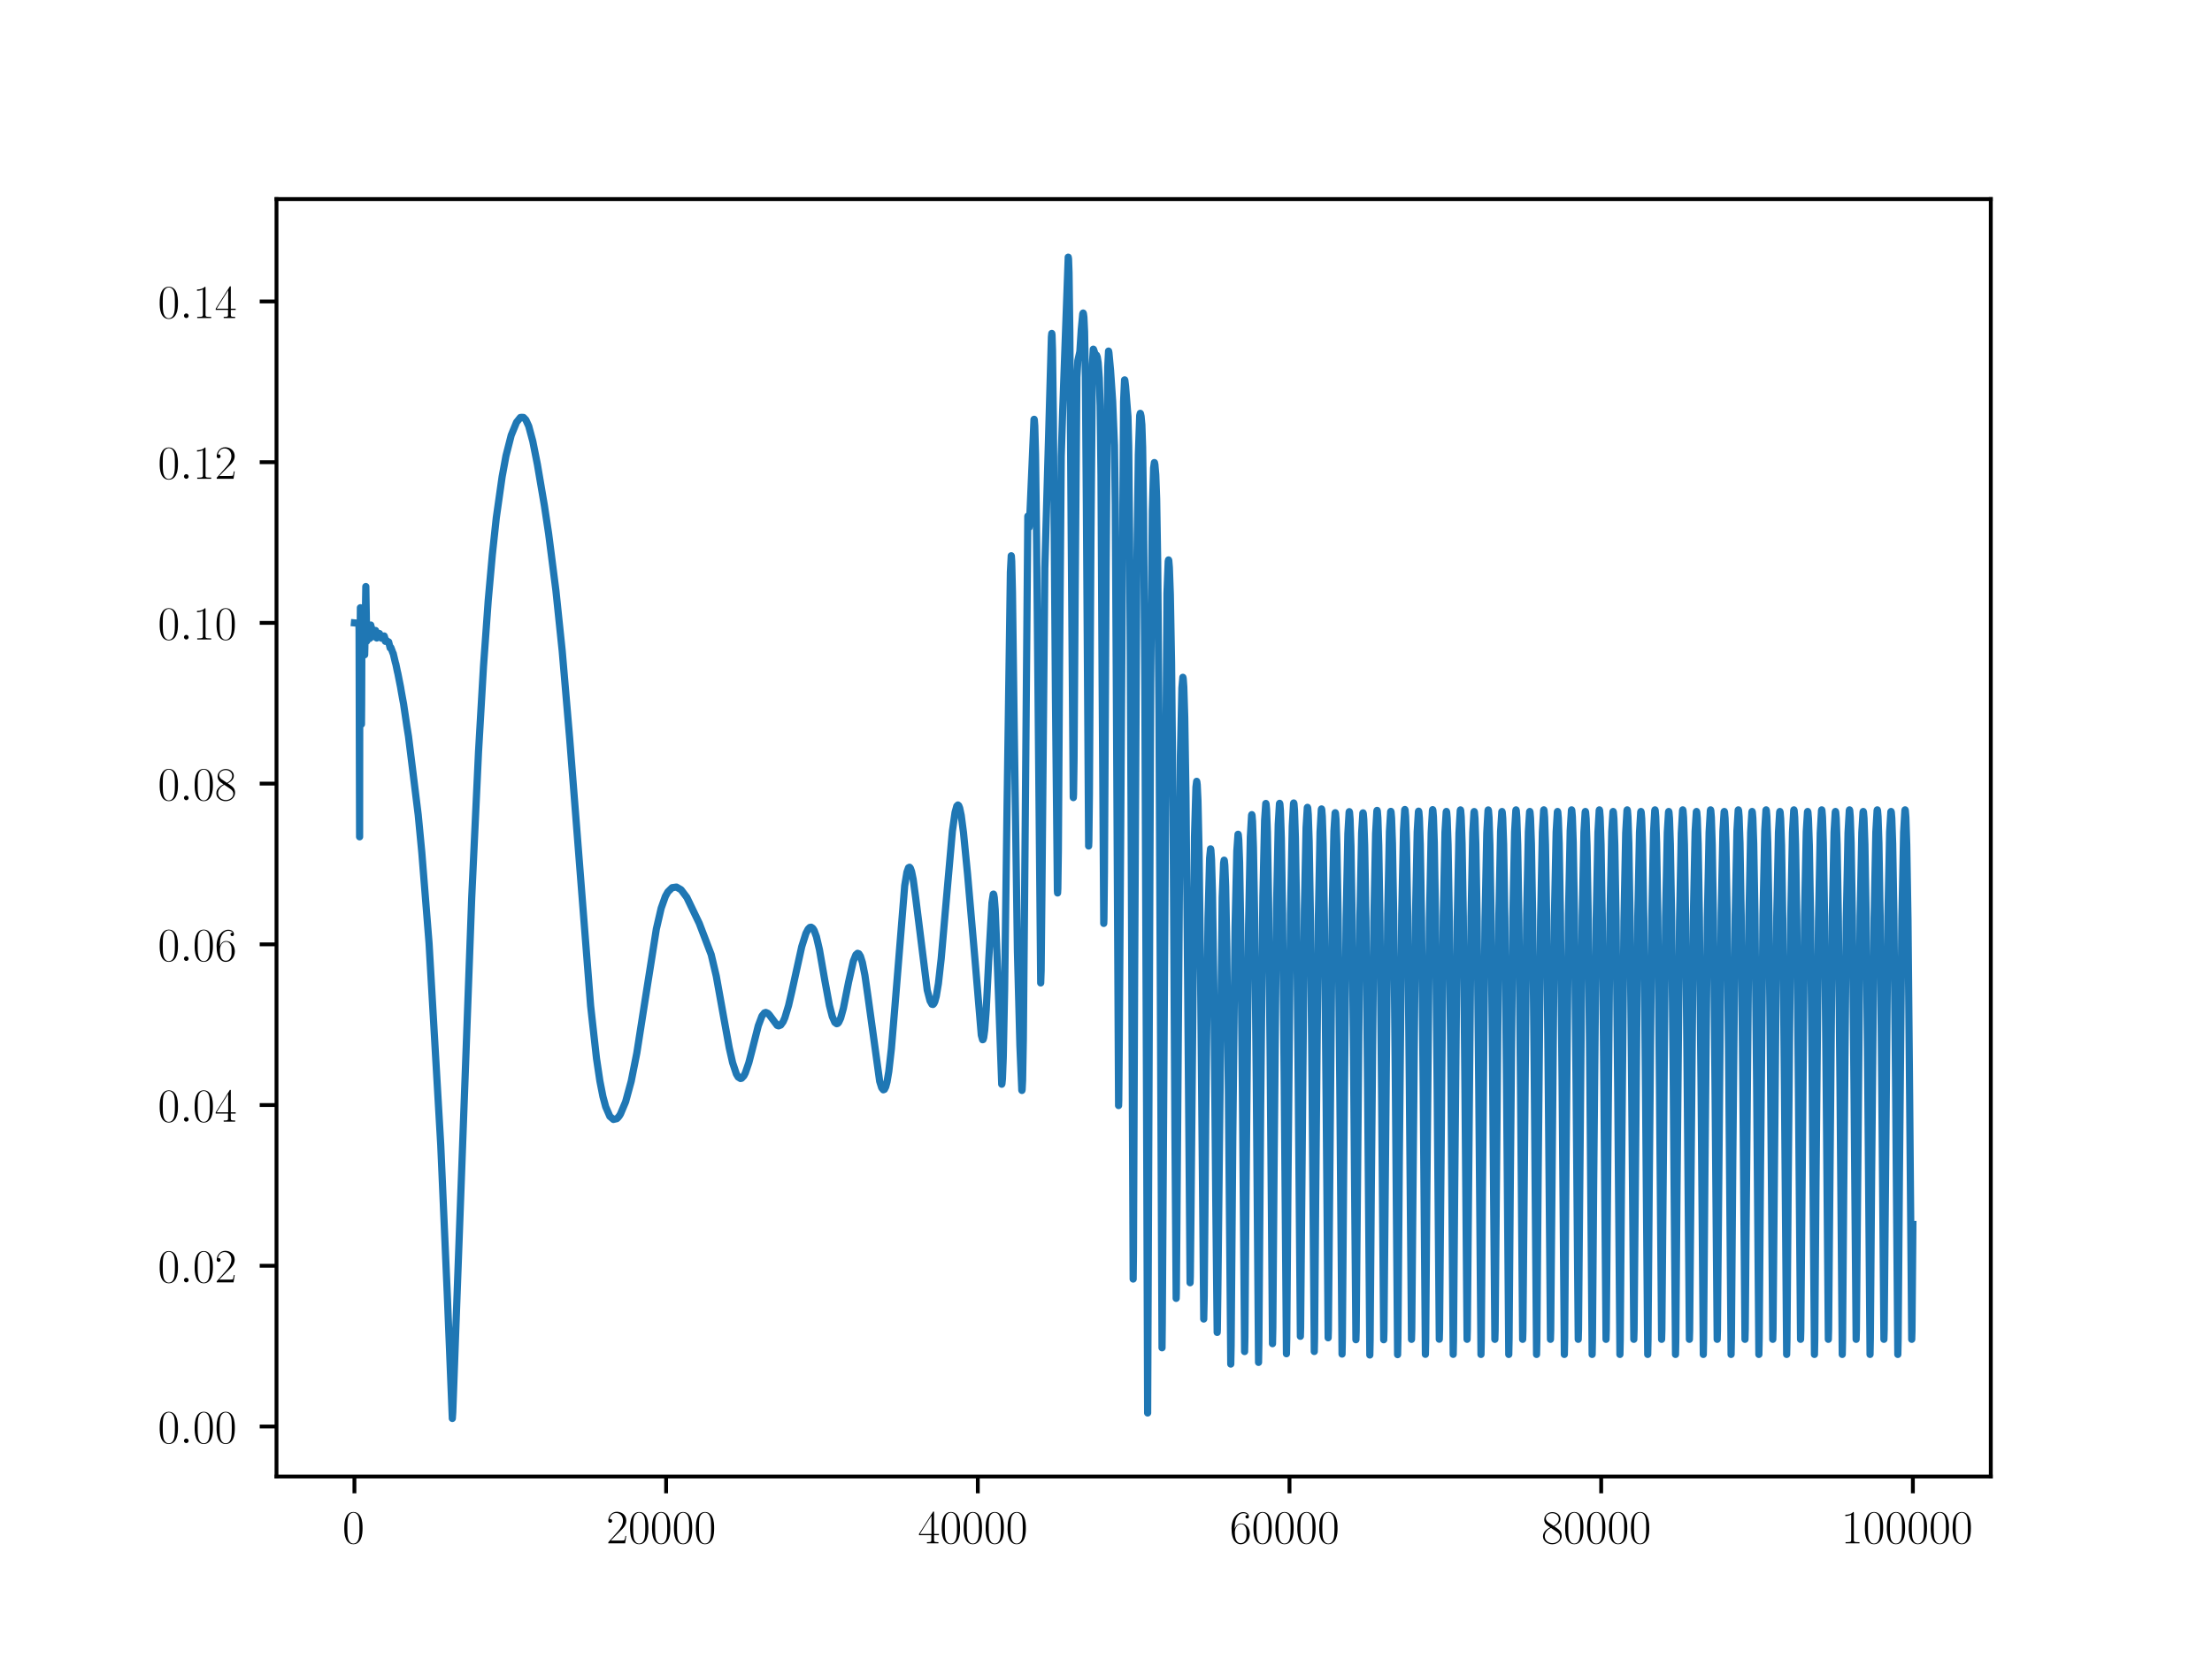 <?xml version="1.0" encoding="utf-8" standalone="no"?>
<!DOCTYPE svg PUBLIC "-//W3C//DTD SVG 1.1//EN"
  "http://www.w3.org/Graphics/SVG/1.1/DTD/svg11.dtd">
<!-- Created with matplotlib (https://matplotlib.org/) -->
<svg height="345.6pt" version="1.1" viewBox="0 0 460.8 345.6" width="460.8pt" xmlns="http://www.w3.org/2000/svg" xmlns:xlink="http://www.w3.org/1999/xlink">
 <defs>
  <style type="text/css">*{stroke-linecap:butt;stroke-linejoin:round;}</style>
 </defs>
 <g id="figure_1">
  <g id="patch_1">
   <path d="M 0 345.6 
L 460.8 345.6 
L 460.8 0 
L 0 0 
z
" style="fill:#ffffff;"/>
  </g>
  <g id="axes_1">
   <g id="patch_2">
    <path d="M 57.6 307.584 
L 414.72 307.584 
L 414.72 41.472 
L 57.6 41.472 
z
" style="fill:#ffffff;"/>
   </g>
   <g id="matplotlib.axis_1">
    <g id="xtick_1">
     <g id="line2d_1">
      <defs>
       <path d="M 0 0 
L 0 3.5 
" id="mbbbba0bd78" style="stroke:#000000;stroke-width:0.8;"/>
      </defs>
      <g>
       <use style="stroke:#000000;stroke-width:0.8;" x="73.833" xlink:href="#mbbbba0bd78" y="307.584"/>
      </g>
     </g>
     <g id="text_1">
      <!-- $\mathdefault{0}$ -->
      <g transform="translate(71.342 321.502)scale(0.1 -0.1)">
       <defs>
        <path d="M 42 31.641 
C 42 37.75 41.906 48.125 37.703 56.109 
C 34 63.109 28.094 65.594 22.906 65.594 
C 18.094 65.594 12 63.406 8.203 56.203 
C 4.203 48.719 3.797 39.438 3.797 31.641 
C 3.797 25.953 3.906 17.281 7 9.672 
C 11.297 -0.609 19 -2 22.906 -2 
C 27.5 -2 34.5 -0.109 38.594 9.375 
C 41.594 16.281 42 24.359 42 31.641 
z
M 22.906 -0.406 
C 16.5 -0.406 12.703 5.078 11.297 12.688 
C 10.203 18.562 10.203 27.156 10.203 32.75 
C 10.203 40.438 10.203 46.828 11.5 52.922 
C 13.406 61.391 19 64 22.906 64 
C 27 64 32.297 61.297 34.203 53.125 
C 35.5 47.438 35.594 40.734 35.594 32.75 
C 35.594 26.25 35.594 18.266 34.406 12.375 
C 32.297 1.484 26.406 -0.406 22.906 -0.406 
z
" id="CMR17-48"/>
       </defs>
       <use transform="scale(0.996)" xlink:href="#CMR17-48"/>
      </g>
     </g>
    </g>
    <g id="xtick_2">
     <g id="line2d_2">
      <g>
       <use style="stroke:#000000;stroke-width:0.8;" x="138.764" xlink:href="#mbbbba0bd78" y="307.584"/>
      </g>
     </g>
     <g id="text_2">
      <!-- $\mathdefault{20000}$ -->
      <g transform="translate(126.31 321.502)scale(0.1 -0.1)">
       <defs>
        <path d="M 41.703 15.453 
L 39.906 15.453 
C 38.906 8.375 38.094 7.172 37.703 6.562 
C 37.203 5.766 30 5.766 28.594 5.766 
L 9.406 5.766 
C 13 9.672 20 16.75 28.5 24.953 
C 34.594 30.734 41.703 37.531 41.703 47.422 
C 41.703 59.219 32.297 66 21.797 66 
C 10.797 66 4.094 56.312 4.094 47.344 
C 4.094 43.438 7 42.938 8.203 42.938 
C 9.203 42.938 12.203 43.547 12.203 47.031 
C 12.203 50.109 9.594 51 8.203 51 
C 7.594 51 7 50.906 6.594 50.703 
C 8.5 59.219 14.297 63.406 20.406 63.406 
C 29.094 63.406 34.797 56.516 34.797 47.422 
C 34.797 38.734 29.703 31.25 24 24.75 
L 4.094 2.281 
L 4.094 0 
L 39.297 0 
z
" id="CMR17-50"/>
       </defs>
       <use transform="scale(0.996)" xlink:href="#CMR17-50"/>
       <use transform="translate(45.69 0)scale(0.996)" xlink:href="#CMR17-48"/>
       <use transform="translate(91.381 0)scale(0.996)" xlink:href="#CMR17-48"/>
       <use transform="translate(137.071 0)scale(0.996)" xlink:href="#CMR17-48"/>
       <use transform="translate(182.762 0)scale(0.996)" xlink:href="#CMR17-48"/>
      </g>
     </g>
    </g>
    <g id="xtick_3">
     <g id="line2d_3">
      <g>
       <use style="stroke:#000000;stroke-width:0.8;" x="203.695" xlink:href="#mbbbba0bd78" y="307.584"/>
      </g>
     </g>
     <g id="text_3">
      <!-- $\mathdefault{40000}$ -->
      <g transform="translate(191.241 321.502)scale(0.1 -0.1)">
       <defs>
        <path d="M 33.594 64.406 
C 33.594 66.5 33.5 66.5 31.703 66.5 
L 2 19.594 
L 2 17 
L 27.797 17 
L 27.797 7.141 
C 27.797 3.5 27.594 2.5 20.594 2.5 
L 18.703 2.5 
L 18.703 0 
C 21.906 0 27.297 0 30.703 0 
C 34.094 0 39.5 0 42.703 0 
L 42.703 2.5 
L 40.797 2.5 
C 33.797 2.5 33.594 3.5 33.594 7.141 
L 33.594 17 
L 43.797 17 
L 43.797 19.594 
L 33.594 19.594 
z
M 28.094 57.859 
L 28.094 19.594 
L 4 19.594 
z
" id="CMR17-52"/>
       </defs>
       <use transform="scale(0.996)" xlink:href="#CMR17-52"/>
       <use transform="translate(45.69 0)scale(0.996)" xlink:href="#CMR17-48"/>
       <use transform="translate(91.381 0)scale(0.996)" xlink:href="#CMR17-48"/>
       <use transform="translate(137.071 0)scale(0.996)" xlink:href="#CMR17-48"/>
       <use transform="translate(182.762 0)scale(0.996)" xlink:href="#CMR17-48"/>
      </g>
     </g>
    </g>
    <g id="xtick_4">
     <g id="line2d_4">
      <g>
       <use style="stroke:#000000;stroke-width:0.8;" x="268.625" xlink:href="#mbbbba0bd78" y="307.584"/>
      </g>
     </g>
     <g id="text_4">
      <!-- $\mathdefault{60000}$ -->
      <g transform="translate(256.172 321.502)scale(0.1 -0.1)">
       <defs>
        <path d="M 10.594 34 
C 10.594 57.656 21.797 63 28.297 63 
C 30.406 63 35.5 62.641 37.5 59 
C 35.906 59 32.906 59 32.906 55.516 
C 32.906 52.828 35.094 51.922 36.5 51.922 
C 37.406 51.922 40.094 52.312 40.094 55.625 
C 40.094 61.781 35.094 65.297 28.203 65.297 
C 16.297 65.297 3.797 52.969 3.797 31 
C 3.797 3.953 15.094 -2 23.094 -2 
C 32.797 -2 42 6.672 42 20.047 
C 42 32.516 33.906 41.594 23.703 41.594 
C 17.594 41.594 13.094 37.609 10.594 30.625 
z
M 23.094 0.391 
C 10.797 0.391 10.797 18.75 10.797 22.438 
C 10.797 29.625 14.203 40 23.5 40 
C 25.203 40 30.094 40 33.406 33.125 
C 35.203 29.219 35.203 25.141 35.203 20.141 
C 35.203 14.75 35.203 10.781 33.094 6.781 
C 30.906 2.672 27.703 0.391 23.094 0.391 
z
" id="CMR17-54"/>
       </defs>
       <use transform="scale(0.996)" xlink:href="#CMR17-54"/>
       <use transform="translate(45.69 0)scale(0.996)" xlink:href="#CMR17-48"/>
       <use transform="translate(91.381 0)scale(0.996)" xlink:href="#CMR17-48"/>
       <use transform="translate(137.071 0)scale(0.996)" xlink:href="#CMR17-48"/>
       <use transform="translate(182.762 0)scale(0.996)" xlink:href="#CMR17-48"/>
      </g>
     </g>
    </g>
    <g id="xtick_5">
     <g id="line2d_5">
      <g>
       <use style="stroke:#000000;stroke-width:0.8;" x="333.556" xlink:href="#mbbbba0bd78" y="307.584"/>
      </g>
     </g>
     <g id="text_5">
      <!-- $\mathdefault{80000}$ -->
      <g transform="translate(321.103 321.502)scale(0.1 -0.1)">
       <defs>
        <path d="M 27.203 35.375 
C 33.5 38.547 39.906 43.328 39.906 50.984 
C 39.906 60.016 31.094 65.297 23 65.297 
C 13.906 65.297 5.906 58.734 5.906 49.688 
C 5.906 47.203 6.5 42.922 10.406 39.141 
C 11.406 38.156 15.594 35.172 18.297 33.281 
C 13.797 30.984 3.297 25.531 3.297 14.594 
C 3.297 4.359 13.094 -2 22.797 -2 
C 33.5 -2 42.5 5.656 42.5 15.781 
C 42.5 24.844 36.406 29.016 32.406 31.703 
z
M 14.094 44.094 
C 13.297 44.594 9.297 47.672 9.297 52.359 
C 9.297 58.422 15.594 63 22.797 63 
C 30.703 63 36.5 57.438 36.5 50.969 
C 36.5 41.703 26.094 36.422 25.594 36.422 
C 25.5 36.422 25.406 36.422 24.594 37.031 
z
M 32.5 23.734 
C 34 22.641 38.797 19.375 38.797 13.297 
C 38.797 5.953 31.406 0.391 23 0.391 
C 13.906 0.391 7 6.844 7 14.688 
C 7 22.547 13.094 29.094 20 32.188 
z
" id="CMR17-56"/>
       </defs>
       <use transform="scale(0.996)" xlink:href="#CMR17-56"/>
       <use transform="translate(45.69 0)scale(0.996)" xlink:href="#CMR17-48"/>
       <use transform="translate(91.381 0)scale(0.996)" xlink:href="#CMR17-48"/>
       <use transform="translate(137.071 0)scale(0.996)" xlink:href="#CMR17-48"/>
       <use transform="translate(182.762 0)scale(0.996)" xlink:href="#CMR17-48"/>
      </g>
     </g>
    </g>
    <g id="xtick_6">
     <g id="line2d_6">
      <g>
       <use style="stroke:#000000;stroke-width:0.8;" x="398.487" xlink:href="#mbbbba0bd78" y="307.584"/>
      </g>
     </g>
     <g id="text_6">
      <!-- $\mathdefault{100000}$ -->
      <g transform="translate(383.543 321.502)scale(0.1 -0.1)">
       <defs>
        <path d="M 26.594 63.406 
C 26.594 65.5 26.5 65.5 25.094 65.5 
C 21.203 61.188 15.297 59.797 9.703 59.797 
C 9.406 59.797 8.906 59.797 8.797 59.5 
C 8.703 59.297 8.703 59.094 8.703 57 
C 11.797 57 17 57.594 21 59.984 
L 21 7.203 
C 21 3.688 20.797 2.5 12.203 2.5 
L 9.203 2.5 
L 9.203 0 
C 14 0 19 0 23.797 0 
C 28.594 0 33.594 0 38.406 0 
L 38.406 2.5 
L 35.406 2.5 
C 26.797 2.5 26.594 3.594 26.594 7.156 
z
" id="CMR17-49"/>
       </defs>
       <use transform="scale(0.996)" xlink:href="#CMR17-49"/>
       <use transform="translate(45.69 0)scale(0.996)" xlink:href="#CMR17-48"/>
       <use transform="translate(91.381 0)scale(0.996)" xlink:href="#CMR17-48"/>
       <use transform="translate(137.071 0)scale(0.996)" xlink:href="#CMR17-48"/>
       <use transform="translate(182.762 0)scale(0.996)" xlink:href="#CMR17-48"/>
       <use transform="translate(228.452 0)scale(0.996)" xlink:href="#CMR17-48"/>
      </g>
     </g>
    </g>
   </g>
   <g id="matplotlib.axis_2">
    <g id="ytick_1">
     <g id="line2d_7">
      <defs>
       <path d="M 0 0 
L -3.5 0 
" id="m9aac4b2e21" style="stroke:#000000;stroke-width:0.8;"/>
      </defs>
      <g>
       <use style="stroke:#000000;stroke-width:0.8;" x="57.6" xlink:href="#m9aac4b2e21" y="297.163"/>
      </g>
     </g>
     <g id="text_7">
      <!-- $\mathdefault{0.00}$ -->
      <g transform="translate(32.889 300.622)scale(0.1 -0.1)">
       <defs>
        <path d="M 18.406 4.797 
C 18.406 7.688 16 9.672 13.594 9.672 
C 10.703 9.672 8.703 7.281 8.703 4.891 
C 8.703 2 11.094 0 13.5 0 
C 16.406 0 18.406 2.391 18.406 4.797 
z
" id="CMMI12-58"/>
       </defs>
       <use transform="scale(0.996)" xlink:href="#CMR17-48"/>
       <use transform="translate(45.69 0)scale(0.996)" xlink:href="#CMMI12-58"/>
       <use transform="translate(72.788 0)scale(0.996)" xlink:href="#CMR17-48"/>
       <use transform="translate(118.478 0)scale(0.996)" xlink:href="#CMR17-48"/>
      </g>
     </g>
    </g>
    <g id="ytick_2">
     <g id="line2d_8">
      <g>
       <use style="stroke:#000000;stroke-width:0.8;" x="57.6" xlink:href="#m9aac4b2e21" y="263.682"/>
      </g>
     </g>
     <g id="text_8">
      <!-- $\mathdefault{0.02}$ -->
      <g transform="translate(32.889 267.141)scale(0.1 -0.1)">
       <use transform="scale(0.996)" xlink:href="#CMR17-48"/>
       <use transform="translate(45.69 0)scale(0.996)" xlink:href="#CMMI12-58"/>
       <use transform="translate(72.788 0)scale(0.996)" xlink:href="#CMR17-48"/>
       <use transform="translate(118.478 0)scale(0.996)" xlink:href="#CMR17-50"/>
      </g>
     </g>
    </g>
    <g id="ytick_3">
     <g id="line2d_9">
      <g>
       <use style="stroke:#000000;stroke-width:0.8;" x="57.6" xlink:href="#m9aac4b2e21" y="230.201"/>
      </g>
     </g>
     <g id="text_9">
      <!-- $\mathdefault{0.04}$ -->
      <g transform="translate(32.889 233.661)scale(0.1 -0.1)">
       <use transform="scale(0.996)" xlink:href="#CMR17-48"/>
       <use transform="translate(45.69 0)scale(0.996)" xlink:href="#CMMI12-58"/>
       <use transform="translate(72.788 0)scale(0.996)" xlink:href="#CMR17-48"/>
       <use transform="translate(118.478 0)scale(0.996)" xlink:href="#CMR17-52"/>
      </g>
     </g>
    </g>
    <g id="ytick_4">
     <g id="line2d_10">
      <g>
       <use style="stroke:#000000;stroke-width:0.8;" x="57.6" xlink:href="#m9aac4b2e21" y="196.721"/>
      </g>
     </g>
     <g id="text_10">
      <!-- $\mathdefault{0.06}$ -->
      <g transform="translate(32.889 200.18)scale(0.1 -0.1)">
       <use transform="scale(0.996)" xlink:href="#CMR17-48"/>
       <use transform="translate(45.69 0)scale(0.996)" xlink:href="#CMMI12-58"/>
       <use transform="translate(72.788 0)scale(0.996)" xlink:href="#CMR17-48"/>
       <use transform="translate(118.478 0)scale(0.996)" xlink:href="#CMR17-54"/>
      </g>
     </g>
    </g>
    <g id="ytick_5">
     <g id="line2d_11">
      <g>
       <use style="stroke:#000000;stroke-width:0.8;" x="57.6" xlink:href="#m9aac4b2e21" y="163.24"/>
      </g>
     </g>
     <g id="text_11">
      <!-- $\mathdefault{0.08}$ -->
      <g transform="translate(32.889 166.699)scale(0.1 -0.1)">
       <use transform="scale(0.996)" xlink:href="#CMR17-48"/>
       <use transform="translate(45.69 0)scale(0.996)" xlink:href="#CMMI12-58"/>
       <use transform="translate(72.788 0)scale(0.996)" xlink:href="#CMR17-48"/>
       <use transform="translate(118.478 0)scale(0.996)" xlink:href="#CMR17-56"/>
      </g>
     </g>
    </g>
    <g id="ytick_6">
     <g id="line2d_12">
      <g>
       <use style="stroke:#000000;stroke-width:0.8;" x="57.6" xlink:href="#m9aac4b2e21" y="129.759"/>
      </g>
     </g>
     <g id="text_12">
      <!-- $\mathdefault{0.10}$ -->
      <g transform="translate(32.889 133.219)scale(0.1 -0.1)">
       <use transform="scale(0.996)" xlink:href="#CMR17-48"/>
       <use transform="translate(45.69 0)scale(0.996)" xlink:href="#CMMI12-58"/>
       <use transform="translate(72.788 0)scale(0.996)" xlink:href="#CMR17-49"/>
       <use transform="translate(118.478 0)scale(0.996)" xlink:href="#CMR17-48"/>
      </g>
     </g>
    </g>
    <g id="ytick_7">
     <g id="line2d_13">
      <g>
       <use style="stroke:#000000;stroke-width:0.8;" x="57.6" xlink:href="#m9aac4b2e21" y="96.279"/>
      </g>
     </g>
     <g id="text_13">
      <!-- $\mathdefault{0.12}$ -->
      <g transform="translate(32.889 99.738)scale(0.1 -0.1)">
       <use transform="scale(0.996)" xlink:href="#CMR17-48"/>
       <use transform="translate(45.69 0)scale(0.996)" xlink:href="#CMMI12-58"/>
       <use transform="translate(72.788 0)scale(0.996)" xlink:href="#CMR17-49"/>
       <use transform="translate(118.478 0)scale(0.996)" xlink:href="#CMR17-50"/>
      </g>
     </g>
    </g>
    <g id="ytick_8">
     <g id="line2d_14">
      <g>
       <use style="stroke:#000000;stroke-width:0.8;" x="57.6" xlink:href="#m9aac4b2e21" y="62.798"/>
      </g>
     </g>
     <g id="text_14">
      <!-- $\mathdefault{0.14}$ -->
      <g transform="translate(32.889 66.257)scale(0.1 -0.1)">
       <use transform="scale(0.996)" xlink:href="#CMR17-48"/>
       <use transform="translate(45.69 0)scale(0.996)" xlink:href="#CMMI12-58"/>
       <use transform="translate(72.788 0)scale(0.996)" xlink:href="#CMR17-49"/>
       <use transform="translate(118.478 0)scale(0.996)" xlink:href="#CMR17-52"/>
      </g>
     </g>
    </g>
   </g>
   <g id="line2d_15">
    <path clip-path="url(#p36366280f1)" d="M 73.833 129.759 
L 74.774 129.845 
L 74.803 131.43 
L 74.865 156.738 
L 74.911 174.323 
L 74.946 142.447 
L 75.076 126.605 
L 75.102 127.621 
L 75.203 143.13 
L 75.3 150.877 
L 75.333 146.825 
L 75.404 128.237 
L 75.495 129.332 
L 75.589 131.597 
L 75.787 133.985 
L 75.924 135.676 
L 75.966 136.409 
L 76.001 135.072 
L 76.209 122.192 
L 76.238 124.154 
L 76.397 133.563 
L 76.427 133.39 
L 76.492 132.233 
L 76.553 130.622 
L 76.618 131.552 
L 76.706 132.512 
L 76.745 132.234 
L 76.813 131.079 
L 76.865 131.757 
L 76.992 133.003 
L 76.995 132.891 
L 77.005 133.006 
L 77.086 132.443 
L 77.089 132.49 
L 77.235 130.206 
L 77.248 130.235 
L 77.316 130.727 
L 77.378 130.702 
L 77.557 132.653 
L 77.586 132.559 
L 77.732 131.689 
L 77.797 132.019 
L 77.871 132.383 
L 77.923 132.252 
L 78.089 131.633 
L 78.092 131.657 
L 78.173 131.453 
L 78.177 131.483 
L 78.238 131.347 
L 78.284 131.458 
L 78.469 132.884 
L 78.488 132.908 
L 78.628 132.257 
L 78.631 132.291 
L 78.699 132.101 
L 78.729 132.164 
L 78.732 132.122 
L 78.787 132.218 
L 78.836 132.142 
L 78.839 132.182 
L 78.933 132 
L 78.936 132.039 
L 78.998 131.962 
L 79.05 131.975 
L 79.183 132.3 
L 79.186 132.276 
L 79.248 132.6 
L 79.251 132.574 
L 79.378 132.876 
L 79.381 132.84 
L 79.482 132.956 
L 79.485 132.921 
L 79.488 132.957 
L 79.576 132.775 
L 79.579 132.801 
L 79.706 132.555 
L 79.741 132.588 
L 79.81 132.525 
L 79.813 132.554 
L 79.881 132.496 
L 79.926 132.508 
L 79.956 132.54 
L 80.024 132.487 
L 80.034 132.516 
L 80.037 132.488 
L 80.118 132.734 
L 80.121 132.725 
L 80.28 133.603 
L 80.29 133.572 
L 80.293 133.594 
L 80.368 133.389 
L 80.371 133.406 
L 80.413 133.329 
L 80.475 133.441 
L 80.478 133.425 
L 80.566 133.553 
L 80.599 133.545 
L 80.628 133.52 
L 80.696 133.595 
L 80.699 133.579 
L 80.832 133.766 
L 80.845 133.769 
L 80.946 133.731 
L 80.965 133.727 
L 81.28 134.988 
L 81.413 134.88 
L 81.293 134.998 
L 81.42 134.883 
L 81.631 135.436 
L 81.634 135.432 
L 81.67 135.554 
L 81.673 135.551 
L 81.845 136.021 
L 81.848 136.014 
L 81.91 136.132 
L 81.913 136.124 
L 82.391 138.144 
L 82.394 138.138 
L 82.443 138.272 
L 82.446 138.274 
L 82.787 139.914 
L 82.874 140.258 
L 83.455 143.19 
L 83.576 143.927 
L 83.91 145.781 
L 84.069 146.628 
L 84.761 151.301 
L 85.095 153.397 
L 87.121 169.757 
L 87.868 177.565 
L 89.38 196.493 
L 91.815 238.545 
L 93.176 269.645 
L 94.228 295.488 
L 94.318 294.186 
L 94.861 279.433 
L 98.269 186.94 
L 99.685 156.616 
L 100.717 138.847 
L 101.708 125.047 
L 102.555 115.603 
L 103.393 107.817 
L 104.597 99.34 
L 105.402 94.964 
L 106.496 90.672 
L 107.61 87.958 
L 108.402 86.973 
L 108.681 86.941 
L 109.061 86.965 
L 109.541 87.465 
L 110.142 88.776 
L 110.989 91.921 
L 111.947 96.746 
L 113.411 105.352 
L 114.285 111.152 
L 115.804 123.009 
L 117.116 135.607 
L 118.681 153.928 
L 123.041 209.545 
L 124.258 220.459 
L 124.966 225.203 
L 125.602 228.43 
L 126.177 230.563 
L 127.04 232.558 
L 127.787 233.199 
L 128.492 233.035 
L 128.693 232.854 
L 128.998 232.489 
L 129.261 232.06 
L 130.326 229.524 
L 131.488 225.256 
L 132.663 219.354 
L 134.342 208.626 
L 136.731 193.514 
L 137.731 189.205 
L 138.611 186.729 
L 139.134 185.788 
L 140.023 184.915 
L 140.919 184.79 
L 141.874 185.343 
L 143.082 186.95 
L 145.666 192.34 
L 148.153 198.853 
L 149.211 203.336 
L 150.756 211.908 
L 151.906 218.245 
L 152.617 221.386 
L 153.399 223.731 
L 153.785 224.377 
L 154.263 224.674 
L 154.487 224.622 
L 154.951 224.127 
L 155.259 223.531 
L 155.996 221.377 
L 156.642 218.897 
L 157.964 213.683 
L 158.723 211.662 
L 159.24 211.009 
L 159.522 210.912 
L 159.973 211.105 
L 160.295 211.453 
L 161.892 213.598 
L 162.2 213.709 
L 162.642 213.534 
L 163.139 212.842 
L 163.506 212.002 
L 164.268 209.479 
L 164.973 206.462 
L 167.015 197.203 
L 167.888 194.448 
L 168.356 193.55 
L 168.707 193.203 
L 168.969 193.15 
L 169.317 193.381 
L 169.593 193.817 
L 170.073 195.128 
L 170.703 197.819 
L 171.833 204.284 
L 172.787 209.461 
L 173.375 211.754 
L 173.914 212.981 
L 174.294 213.261 
L 174.495 213.203 
L 174.706 212.985 
L 175.122 212.104 
L 175.693 210.029 
L 176.774 204.592 
L 177.761 200.216 
L 178.294 198.9 
L 178.651 198.589 
L 178.923 198.693 
L 179.242 199.208 
L 179.651 200.5 
L 180.18 203.175 
L 180.797 207.473 
L 183.248 225.247 
L 183.673 226.609 
L 184.011 227.028 
L 184.238 226.938 
L 184.507 226.412 
L 184.787 225.366 
L 185.154 223.201 
L 185.696 218.43 
L 186.364 210.452 
L 188.465 184.505 
L 188.933 181.68 
L 189.26 180.766 
L 189.478 180.661 
L 189.637 180.833 
L 189.893 181.534 
L 190.228 183.162 
L 190.757 187.042 
L 193.16 206.253 
L 193.744 208.5 
L 194.137 209.202 
L 194.351 209.252 
L 194.526 209.098 
L 194.747 208.638 
L 195.043 207.545 
L 195.484 204.897 
L 196.072 199.68 
L 196.896 190.175 
L 198.399 173.158 
L 198.951 169.261 
L 199.321 167.921 
L 199.552 167.692 
L 199.718 167.829 
L 199.922 168.345 
L 200.24 169.867 
L 200.708 173.422 
L 201.555 182.064 
L 203.185 200.82 
L 204.425 215.639 
L 204.694 216.596 
L 204.782 216.566 
L 204.798 216.54 
L 204.928 216.108 
L 205.136 214.558 
L 205.448 210.374 
L 205.99 199.603 
L 206.639 188.049 
L 206.909 186.276 
L 206.961 186.253 
L 207.006 186.328 
L 207.126 186.982 
L 207.318 189.478 
L 207.616 196.8 
L 208.678 225.863 
L 208.723 225.762 
L 208.824 224.74 
L 208.999 220.233 
L 209.282 206.242 
L 209.792 167.692 
L 210.483 119.19 
L 210.662 115.775 
L 210.684 115.843 
L 210.759 116.95 
L 210.912 123.34 
L 211.265 150.486 
L 211.947 198.165 
L 212.463 217.779 
L 212.863 227.112 
L 212.886 227.154 
L 212.928 226.971 
L 213.022 225.097 
L 213.178 216.643 
L 213.431 188.407 
L 214.113 107.551 
L 214.129 107.505 
L 214.174 107.775 
L 214.363 109.899 
L 214.431 109.48 
L 214.583 106.311 
L 215.402 87.378 
L 215.428 87.347 
L 215.47 87.482 
L 215.564 88.766 
L 215.72 94.642 
L 215.95 113.469 
L 216.798 204.762 
L 216.889 202.187 
L 217.041 186.886 
L 217.655 118.361 
L 218.135 101.559 
L 219.028 70.163 
L 219.106 69.462 
L 219.155 69.808 
L 219.255 72.9 
L 219.434 86.901 
L 219.869 145.218 
L 220.275 185.545 
L 220.314 186.024 
L 220.366 185.114 
L 220.476 177.147 
L 220.723 138.363 
L 221.077 95.023 
L 221.372 85.738 
L 222.531 53.568 
L 222.593 53.943 
L 222.697 56.812 
L 222.862 69.102 
L 223.151 111.176 
L 223.576 166.014 
L 223.596 166.156 
L 223.638 165.47 
L 223.742 158.394 
L 223.976 123.372 
L 224.339 78.625 
L 224.531 75.138 
L 224.956 73.247 
L 225.248 68.664 
L 225.56 65.369 
L 225.641 65.212 
L 225.69 65.3 
L 225.794 66.074 
L 225.937 69.126 
L 226.102 78.326 
L 226.31 104.792 
L 226.784 176.241 
L 226.829 175.271 
L 226.943 165.475 
L 227.255 112.946 
L 227.573 75.813 
L 227.755 72.739 
L 227.794 72.776 
L 227.813 72.828 
L 228.212 73.997 
L 228.277 73.964 
L 228.433 73.999 
L 228.583 74.388 
L 228.768 75.574 
L 229.001 78.774 
L 229.18 84.538 
L 229.355 98.965 
L 229.595 141.925 
L 229.93 192.365 
L 229.933 192.357 
L 229.969 191.464 
L 230.073 181.677 
L 230.42 119.185 
L 230.764 76.497 
L 230.93 73.136 
L 230.943 73.146 
L 231.011 73.507 
L 231.349 77.142 
L 231.787 83.6 
L 232.164 92.777 
L 232.329 105.112 
L 232.55 142.032 
L 233.021 230.308 
L 233.06 229.213 
L 233.167 216.511 
L 234.063 83.676 
L 234.264 79.143 
L 234.287 79.129 
L 234.329 79.246 
L 234.478 80.479 
L 234.975 86.799 
L 235.128 92.859 
L 235.316 111.416 
L 235.611 166.871 
L 236.059 266.448 
L 236.124 260.795 
L 236.371 202.225 
L 236.819 118.748 
L 237.14 94.713 
L 237.423 86.563 
L 237.537 86.105 
L 237.579 86.157 
L 237.705 86.711 
L 237.871 88.497 
L 238.03 93.176 
L 238.231 107.107 
L 238.488 142.652 
L 238.848 229.378 
L 239.075 294.349 
L 239.134 279.66 
L 239.712 142.208 
L 240.053 106.379 
L 240.316 97.483 
L 240.475 96.36 
L 240.497 96.382 
L 240.585 96.788 
L 240.767 98.913 
L 240.952 103.913 
L 241.166 116.972 
L 241.436 148.908 
L 241.799 223.102 
L 242.072 280.768 
L 242.124 275.735 
L 243.101 123.604 
L 243.358 116.937 
L 243.429 116.644 
L 243.481 116.809 
L 243.598 118.23 
L 243.802 123.885 
L 244.056 137.845 
L 244.361 168.751 
L 244.763 236.047 
L 245.017 270.47 
L 245.049 269.519 
L 245.159 256.481 
L 245.9 157.359 
L 246.211 143.308 
L 246.409 141.094 
L 246.419 141.099 
L 246.478 141.339 
L 246.604 143.079 
L 246.802 149.398 
L 247.062 165.887 
L 247.403 203.742 
L 247.916 267.218 
L 247.964 266.001 
L 248.094 253.57 
L 248.835 174.35 
L 249.136 163.99 
L 249.289 162.764 
L 249.318 162.812 
L 249.403 163.47 
L 249.558 166.84 
L 249.792 177.599 
L 250.114 204.15 
L 250.76 274.776 
L 250.857 270.119 
L 251.188 232.109 
L 251.656 191.23 
L 251.984 178.781 
L 252.178 176.827 
L 252.191 176.835 
L 252.253 177.119 
L 252.38 179.042 
L 252.581 186.132 
L 252.86 204.929 
L 253.269 250.098 
L 253.561 277.569 
L 253.594 277.012 
L 253.698 269.24 
L 254.607 186.968 
L 254.896 179.791 
L 255.009 179.188 
L 255.052 179.284 
L 255.152 180.262 
L 255.324 184.616 
L 255.568 197.337 
L 255.899 227.976 
L 256.392 284.159 
L 256.464 280.394 
L 256.815 236.911 
L 257.292 192.933 
L 257.652 177.293 
L 257.899 173.8 
L 257.922 173.79 
L 257.957 173.892 
L 258.055 174.92 
L 258.227 179.599 
L 258.474 193.42 
L 258.808 226.621 
L 259.272 281.551 
L 259.337 278.532 
L 259.584 247.292 
L 260.103 192.523 
L 260.467 174.353 
L 260.73 169.787 
L 260.772 169.707 
L 260.821 169.856 
L 260.928 171.13 
L 261.113 176.508 
L 261.369 191.325 
L 261.704 225.27 
L 262.178 283.808 
L 262.246 279.852 
L 262.619 230.654 
L 263.084 186.667 
L 263.441 170.897 
L 263.684 167.387 
L 263.704 167.375 
L 263.743 167.481 
L 263.843 168.566 
L 264.019 173.375 
L 264.265 187.216 
L 264.593 220.083 
L 265.087 279.912 
L 265.155 276.569 
L 265.411 243.512 
L 265.921 189.309 
L 266.278 171.77 
L 266.538 167.411 
L 266.574 167.346 
L 266.626 167.505 
L 266.736 168.873 
L 266.924 174.571 
L 267.187 190.29 
L 267.531 226.081 
L 267.989 282.012 
L 268.054 278.906 
L 268.311 245.888 
L 268.833 190.42 
L 269.2 172.074 
L 269.466 167.352 
L 269.505 167.273 
L 269.557 167.434 
L 269.668 168.821 
L 269.853 174.501 
L 270.109 190.19 
L 270.453 226.842 
L 270.892 278.38 
L 270.943 276.556 
L 271.109 257.777 
L 271.729 189.343 
L 272.08 172.408 
L 272.336 168.244 
L 272.372 168.183 
L 272.424 168.339 
L 272.534 169.688 
L 272.719 175.223 
L 272.979 190.587 
L 273.326 226.305 
L 273.787 281.539 
L 273.849 278.742 
L 274.083 249.438 
L 274.622 191.829 
L 274.989 173.374 
L 275.255 168.607 
L 275.297 168.516 
L 275.349 168.679 
L 275.459 170.074 
L 275.644 175.785 
L 275.904 191.765 
L 276.255 229.225 
L 276.68 278.685 
L 276.729 277.089 
L 276.885 259.945 
L 277.527 189.664 
L 277.878 173.177 
L 278.128 169.345 
L 278.161 169.304 
L 278.206 169.437 
L 278.313 170.669 
L 278.495 175.873 
L 278.751 190.547 
L 279.092 224.696 
L 279.573 282.08 
L 279.638 278.827 
L 279.907 244.509 
L 280.42 191.434 
L 280.784 173.657 
L 281.047 169.148 
L 281.082 169.083 
L 281.134 169.243 
L 281.245 170.631 
L 281.43 176.33 
L 281.686 192.047 
L 282.034 228.934 
L 282.462 279.085 
L 282.514 277.344 
L 282.677 259.083 
L 283.3 190.656 
L 283.654 173.524 
L 283.91 169.385 
L 283.946 169.331 
L 283.995 169.479 
L 284.102 170.747 
L 284.287 176.145 
L 284.547 191.254 
L 284.891 226.259 
L 285.358 282.272 
L 285.42 279.278 
L 285.67 247.562 
L 286.196 192.024 
L 286.563 173.668 
L 286.829 168.905 
L 286.871 168.816 
L 286.923 168.982 
L 287.033 170.382 
L 287.218 176.098 
L 287.475 191.845 
L 287.822 228.843 
L 288.251 279.094 
L 288.303 277.311 
L 288.468 258.521 
L 289.088 190.38 
L 289.442 173.246 
L 289.699 169.082 
L 289.734 169.024 
L 289.783 169.169 
L 289.89 170.431 
L 290.072 175.697 
L 290.329 190.444 
L 290.669 224.73 
L 291.147 282.193 
L 291.215 278.726 
L 291.504 241.592 
L 292.007 190.33 
L 292.371 172.937 
L 292.627 168.689 
L 292.66 168.634 
L 292.708 168.776 
L 292.815 170.061 
L 292.997 175.466 
L 293.251 190.55 
L 293.591 226.027 
L 294.043 279.01 
L 294.098 276.898 
L 294.28 255.632 
L 294.871 190.875 
L 295.228 173.32 
L 295.484 169.052 
L 295.523 168.977 
L 295.575 169.133 
L 295.685 170.478 
L 295.87 175.993 
L 296.13 191.3 
L 296.474 226.563 
L 296.935 282.129 
L 297 279.094 
L 297.253 246.913 
L 297.776 191.801 
L 298.143 173.477 
L 298.409 168.749 
L 298.451 168.666 
L 298.5 168.82 
L 298.607 170.134 
L 298.789 175.593 
L 299.046 191.021 
L 299.39 227.171 
L 299.831 278.984 
L 299.886 276.943 
L 300.065 256.195 
L 300.662 190.749 
L 301.016 173.392 
L 301.273 169.114 
L 301.312 169.038 
L 301.364 169.19 
L 301.471 170.468 
L 301.656 175.892 
L 301.916 191.054 
L 302.26 226.124 
L 302.727 282.134 
L 302.789 279.147 
L 303.039 247.438 
L 303.565 191.879 
L 303.932 173.539 
L 304.198 168.8 
L 304.24 168.715 
L 304.289 168.867 
L 304.396 170.175 
L 304.578 175.623 
L 304.834 191.035 
L 305.178 227.161 
L 305.62 279 
L 305.675 276.979 
L 305.854 256.25 
L 306.451 190.799 
L 306.805 173.428 
L 307.061 169.14 
L 307.104 169.063 
L 307.152 169.213 
L 307.259 170.488 
L 307.444 175.906 
L 307.704 191.053 
L 308.048 226.105 
L 308.516 282.152 
L 308.577 279.183 
L 308.827 247.483 
L 309.353 191.907 
L 309.72 173.555 
L 309.986 168.806 
L 310.029 168.72 
L 310.081 168.889 
L 310.191 170.296 
L 310.376 176.026 
L 310.636 192.053 
L 310.986 229.644 
L 311.408 279.01 
L 311.46 277.231 
L 311.626 258.473 
L 312.246 190.359 
L 312.6 173.246 
L 312.856 169.109 
L 312.892 169.054 
L 312.941 169.202 
L 313.048 170.472 
L 313.233 175.88 
L 313.493 191.015 
L 313.837 226.047 
L 314.304 282.156 
L 314.369 278.936 
L 314.635 244.941 
L 315.152 191.236 
L 315.515 173.361 
L 315.778 168.783 
L 315.817 168.708 
L 315.869 168.874 
L 315.98 170.276 
L 316.165 175.994 
L 316.421 191.741 
L 316.768 228.729 
L 317.197 279.007 
L 317.249 277.262 
L 317.411 258.968 
L 318.035 190.385 
L 318.389 173.252 
L 318.645 169.102 
L 318.681 169.045 
L 318.729 169.191 
L 318.837 170.454 
L 319.018 175.719 
L 319.275 190.473 
L 319.616 224.764 
L 320.093 282.153 
L 320.158 278.98 
L 320.421 245.437 
L 320.937 191.498 
L 321.304 173.372 
L 321.567 168.781 
L 321.606 168.704 
L 321.658 168.867 
L 321.768 170.262 
L 321.953 175.968 
L 322.21 191.696 
L 322.557 228.659 
L 322.989 279.004 
L 323.041 277.076 
L 323.213 257.3 
L 323.82 190.651 
L 324.174 173.359 
L 324.43 169.116 
L 324.469 169.046 
L 324.518 169.188 
L 324.625 170.445 
L 324.807 175.7 
L 325.063 190.435 
L 325.404 224.702 
L 325.882 282.151 
L 325.95 278.733 
L 326.232 242.503 
L 326.739 190.623 
L 327.102 173.1 
L 327.362 168.76 
L 327.394 168.706 
L 327.443 168.847 
L 327.55 170.133 
L 327.732 175.539 
L 327.985 190.627 
L 328.326 226.092 
L 328.777 279.005 
L 328.833 276.882 
L 329.014 255.621 
L 329.605 190.919 
L 329.962 173.375 
L 330.219 169.12 
L 330.258 169.048 
L 330.31 169.206 
L 330.42 170.558 
L 330.605 176.079 
L 330.865 191.395 
L 331.209 226.671 
L 331.67 282.151 
L 331.735 279.065 
L 331.992 246.433 
L 332.514 191.571 
L 332.881 173.405 
L 333.144 168.788 
L 333.183 168.707 
L 333.235 168.865 
L 333.345 170.247 
L 333.53 175.931 
L 333.787 191.623 
L 334.134 228.537 
L 334.566 279.006 
L 334.618 277.142 
L 334.787 257.864 
L 335.4 190.491 
L 335.754 173.296 
L 336.011 169.11 
L 336.046 169.048 
L 336.098 169.204 
L 336.209 170.549 
L 336.394 176.06 
L 336.654 191.359 
L 336.998 226.612 
L 337.459 282.151 
L 337.524 279.107 
L 337.777 246.929 
L 338.3 191.836 
L 338.666 173.517 
L 338.933 168.79 
L 338.975 168.708 
L 339.024 168.862 
L 339.131 170.177 
L 339.312 175.636 
L 339.569 191.065 
L 339.913 227.219 
L 340.355 279.006 
L 340.41 276.95 
L 340.588 256.185 
L 341.186 190.755 
L 341.54 173.403 
L 341.796 169.124 
L 341.835 169.047 
L 341.887 169.201 
L 341.997 170.54 
L 342.182 176.04 
L 342.442 191.322 
L 342.786 226.551 
L 343.251 282.15 
L 343.312 279.149 
L 343.562 247.426 
L 344.088 191.87 
L 344.455 173.531 
L 344.721 168.792 
L 344.763 168.707 
L 344.812 168.859 
L 344.919 170.167 
L 345.101 175.615 
L 345.358 191.027 
L 345.702 227.157 
L 346.143 279.006 
L 346.198 276.984 
L 346.377 256.25 
L 346.974 190.789 
L 347.328 173.417 
L 347.585 169.126 
L 347.627 169.048 
L 347.676 169.198 
L 347.783 170.471 
L 347.968 175.887 
L 348.228 191.034 
L 348.572 226.083 
L 349.039 282.151 
L 349.101 279.19 
L 349.348 247.925 
L 349.877 191.905 
L 350.244 173.546 
L 350.51 168.794 
L 350.552 168.707 
L 350.604 168.876 
L 350.714 170.281 
L 350.899 176.008 
L 351.159 192.03 
L 351.51 229.616 
L 351.932 279.005 
L 351.984 277.238 
L 352.149 258.49 
L 352.769 190.363 
L 353.123 173.243 
L 353.38 169.103 
L 353.415 169.048 
L 353.464 169.195 
L 353.571 170.463 
L 353.756 175.868 
L 354.016 190.997 
L 354.36 226.023 
L 354.828 282.152 
L 354.893 278.948 
L 355.159 244.961 
L 355.675 191.246 
L 356.039 173.364 
L 356.302 168.782 
L 356.341 168.707 
L 356.393 168.873 
L 356.503 170.272 
L 356.688 175.987 
L 356.944 191.729 
L 357.292 228.709 
L 357.72 279.004 
L 357.772 277.269 
L 357.935 258.988 
L 358.561 190.169 
L 358.915 173.165 
L 359.168 169.105 
L 359.204 169.048 
L 359.253 169.192 
L 359.36 170.454 
L 359.542 175.717 
L 359.798 190.466 
L 360.139 224.75 
L 360.616 282.152 
L 360.684 278.699 
L 360.97 242.029 
L 361.473 190.598 
L 361.837 173.09 
L 362.097 168.76 
L 362.129 168.707 
L 362.178 168.851 
L 362.285 170.141 
L 362.467 175.556 
L 362.72 190.657 
L 363.061 226.141 
L 363.512 279.005 
L 363.567 276.856 
L 363.752 255.133 
L 364.34 190.892 
L 364.697 173.364 
L 364.954 169.119 
L 364.993 169.048 
L 365.041 169.19 
L 365.148 170.445 
L 365.33 175.698 
L 365.587 190.429 
L 365.928 224.691 
L 366.405 282.152 
L 366.473 278.742 
L 366.756 242.517 
L 367.262 190.631 
L 367.626 173.104 
L 367.885 168.761 
L 367.918 168.707 
L 367.966 168.848 
L 368.074 170.132 
L 368.255 175.536 
L 368.509 190.619 
L 368.85 226.08 
L 369.301 279.006 
L 369.356 276.89 
L 369.538 255.635 
L 370.129 190.926 
L 370.486 173.378 
L 370.742 169.121 
L 370.781 169.047 
L 370.833 169.206 
L 370.944 170.555 
L 371.129 176.075 
L 371.388 191.387 
L 371.732 226.658 
L 372.194 282.151 
L 372.258 279.075 
L 372.515 246.447 
L 373.038 191.578 
L 373.404 173.407 
L 373.667 168.788 
L 373.706 168.707 
L 373.758 168.864 
L 373.869 170.245 
L 374.054 175.926 
L 374.31 191.613 
L 374.658 228.522 
L 375.089 279.006 
L 375.141 277.149 
L 375.31 257.878 
L 375.924 190.498 
L 376.278 173.298 
L 376.534 169.11 
L 376.57 169.047 
L 376.622 169.203 
L 376.732 170.546 
L 376.917 176.055 
L 377.177 191.35 
L 377.521 226.597 
L 377.982 282.15 
L 378.047 279.117 
L 378.3 246.944 
L 378.823 191.844 
L 379.19 173.52 
L 379.456 168.79 
L 379.498 168.707 
L 379.547 168.861 
L 379.654 170.174 
L 379.836 175.631 
L 380.092 191.056 
L 380.436 227.204 
L 380.878 279.006 
L 380.933 276.958 
L 381.112 256.2 
L 381.709 190.763 
L 382.063 173.406 
L 382.319 169.124 
L 382.358 169.047 
L 382.41 169.2 
L 382.518 170.478 
L 382.703 175.902 
L 382.962 191.062 
L 383.306 226.13 
L 383.774 282.15 
L 383.836 279.158 
L 384.086 247.441 
L 384.612 191.878 
L 384.978 173.535 
L 385.245 168.792 
L 385.287 168.707 
L 385.336 168.858 
L 385.443 170.165 
L 385.624 175.611 
L 385.881 191.018 
L 386.225 227.142 
L 386.667 279.006 
L 386.722 276.992 
L 386.9 256.265 
L 387.498 190.797 
L 387.852 173.42 
L 388.108 169.126 
L 388.15 169.048 
L 388.199 169.197 
L 388.306 170.469 
L 388.491 175.883 
L 388.751 191.026 
L 389.095 226.069 
L 389.563 282.151 
L 389.627 278.915 
L 389.897 244.482 
L 390.41 191.22 
L 390.773 173.353 
L 391.036 168.781 
L 391.075 168.707 
L 391.124 168.855 
L 391.231 170.156 
L 391.413 175.591 
L 391.67 190.98 
L 392.014 227.081 
L 392.455 279.005 
L 392.51 277.025 
L 392.686 256.765 
L 393.286 190.831 
L 393.643 173.34 
L 393.9 169.115 
L 393.939 169.048 
L 393.988 169.194 
L 394.095 170.461 
L 394.277 175.732 
L 394.533 190.494 
L 394.874 224.796 
L 395.351 282.152 
L 395.416 278.958 
L 395.682 244.975 
L 396.198 191.253 
L 396.562 173.367 
L 396.825 168.783 
L 396.864 168.707 
L 396.916 168.872 
L 397.026 170.27 
L 397.211 175.982 
L 397.468 191.72 
L 397.815 228.695 
L 398.247 279.004 
L 398.296 277.277 
L 398.458 259.002 
L 398.487 255.083 
L 398.487 255.083 
" style="fill:none;stroke:#1f77b4;stroke-linecap:square;stroke-width:1.5;"/>
   </g>
   <g id="patch_3">
    <path d="M 57.6 307.584 
L 57.6 41.472 
" style="fill:none;stroke:#000000;stroke-linecap:square;stroke-linejoin:miter;stroke-width:0.8;"/>
   </g>
   <g id="patch_4">
    <path d="M 414.72 307.584 
L 414.72 41.472 
" style="fill:none;stroke:#000000;stroke-linecap:square;stroke-linejoin:miter;stroke-width:0.8;"/>
   </g>
   <g id="patch_5">
    <path d="M 57.6 307.584 
L 414.72 307.584 
" style="fill:none;stroke:#000000;stroke-linecap:square;stroke-linejoin:miter;stroke-width:0.8;"/>
   </g>
   <g id="patch_6">
    <path d="M 57.6 41.472 
L 414.72 41.472 
" style="fill:none;stroke:#000000;stroke-linecap:square;stroke-linejoin:miter;stroke-width:0.8;"/>
   </g>
  </g>
 </g>
 <defs>
  <clipPath id="p36366280f1">
   <rect height="266.112" width="357.12" x="57.6" y="41.472"/>
  </clipPath>
 </defs>
</svg>
